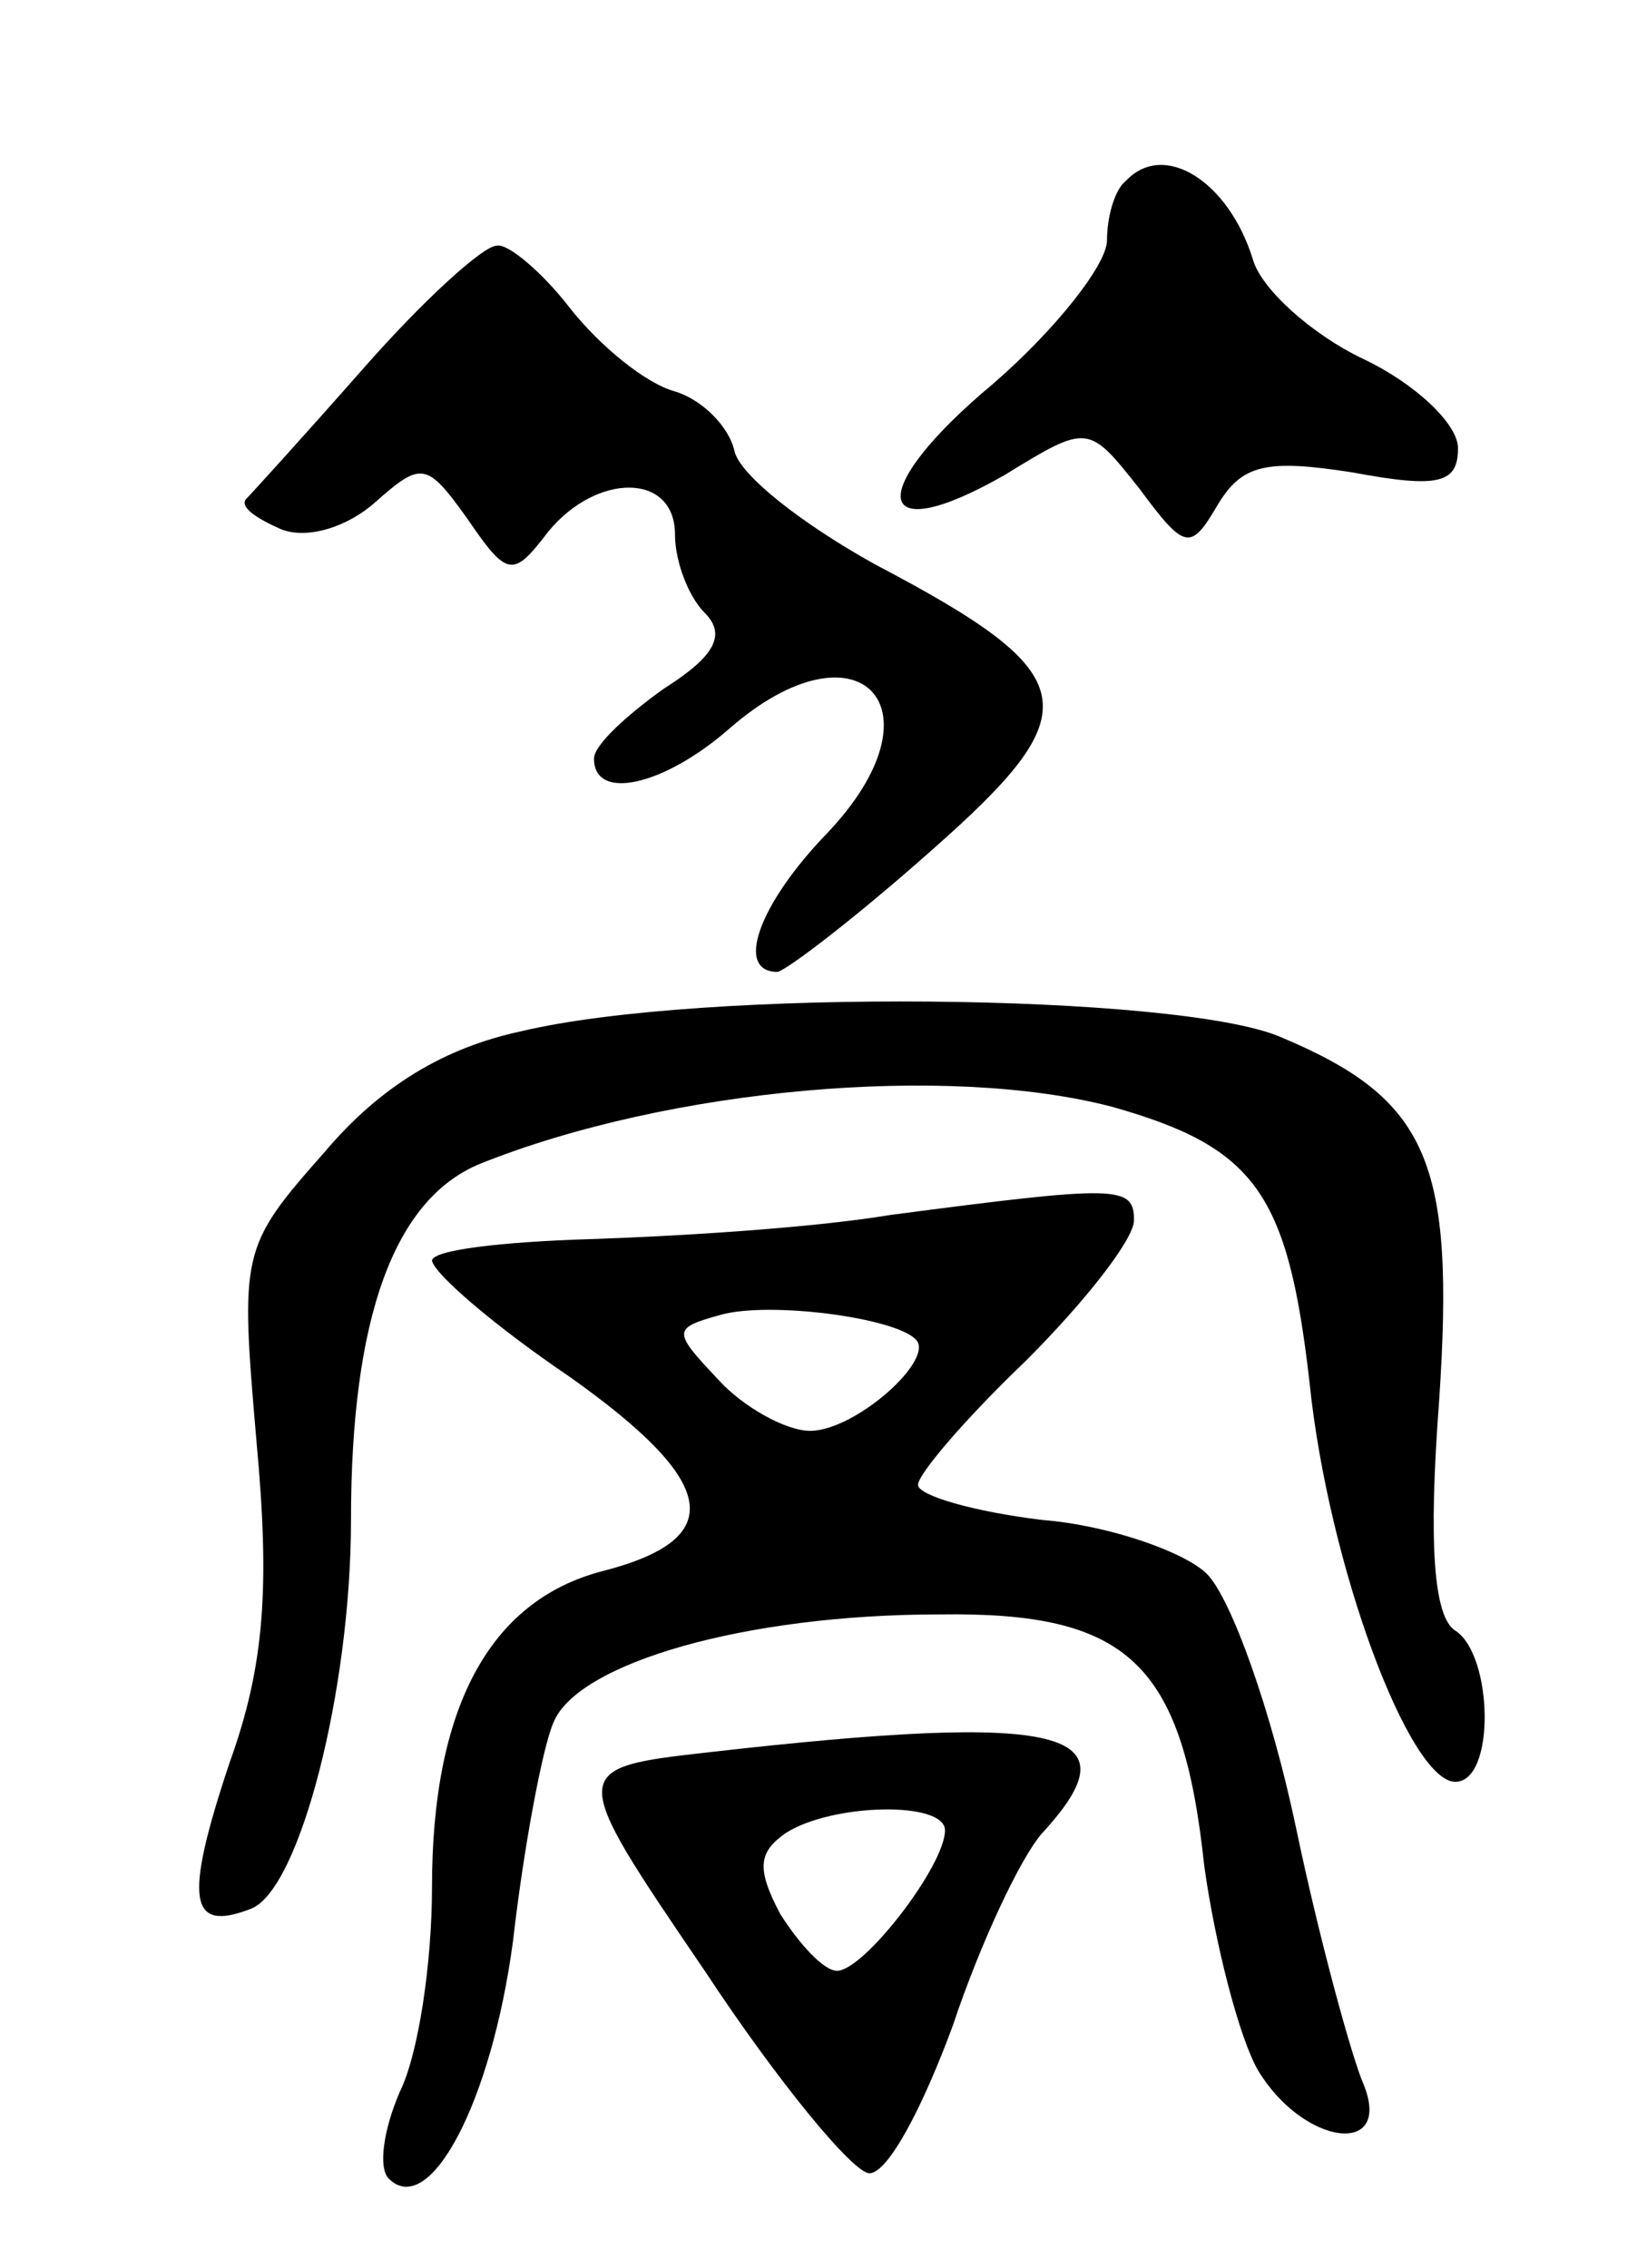 <svg version="1.0" xmlns="http://www.w3.org/2000/svg"
 width="61pt" height="84pt" viewBox="0 0 61 84"
 preserveAspectRatio="xMidYMid meet">
<g transform="translate(0,84) scale(0.1,-0.1)"
fill="#000000" stroke="none">
<path d="M417 773 c-4 -3 -7 -13 -7 -22 0 -9 -19 -33 -42 -53 -48 -40 -45 -62
4 -34 31 19 31 19 50 -5 17 -23 19 -23 29 -6 9 15 18 17 50 12 32 -6 39 -4 39
9 0 9 -16 24 -35 33 -19 9 -38 26 -41 37 -9 29 -33 44 -47 29z"/>
<path d="M135 704 c-22 -25 -42 -47 -44 -49 -2 -3 4 -7 13 -11 10 -4 25 1 35
10 17 15 19 15 34 -6 15 -22 17 -22 30 -5 18 22 47 22 47 -1 0 -10 5 -23 11
-29 8 -8 4 -16 -15 -28 -14 -10 -26 -21 -26 -26 0 -16 26 -10 50 11 48 42 81
8 36 -39 -25 -26 -34 -51 -18 -51 4 1 30 21 57 45 59 52 57 65 -21 106 -27 15
-50 33 -52 42 -2 9 -12 19 -22 22 -11 3 -28 17 -39 31 -10 13 -23 24 -27 23
-5 0 -27 -20 -49 -45z"/>
<path d="M193 458 c-28 -6 -52 -20 -73 -45 -31 -35 -31 -37 -25 -107 5 -54 3
-83 -10 -119 -17 -51 -15 -63 8 -54 18 7 37 81 37 144 0 75 16 119 48 132 70
28 173 37 234 21 53 -15 65 -32 73 -102 7 -68 37 -148 54 -148 15 0 14 47 0
56 -8 5 -10 32 -6 85 6 89 -4 112 -59 135 -38 16 -214 18 -281 2z"/>
<path d="M330 390 c-30 -5 -81 -8 -112 -9 -32 -1 -58 -4 -58 -8 1 -5 23 -24
51 -43 55 -39 59 -60 12 -72 -42 -11 -63 -51 -63 -117 0 -28 -5 -62 -12 -76
-6 -14 -8 -28 -4 -32 15 -15 38 28 46 88 4 35 11 72 15 81 9 22 71 40 143 40
70 1 90 -18 98 -93 4 -29 13 -64 20 -76 17 -28 50 -32 39 -5 -4 9 -16 52 -25
95 -9 43 -24 85 -33 94 -8 8 -36 18 -61 20 -25 3 -46 9 -46 13 0 4 18 25 40
46 22 22 40 45 40 52 0 13 -6 13 -90 2z m9 -46 c8 -7 -22 -34 -39 -34 -9 0
-25 9 -34 19 -17 18 -17 19 1 24 18 5 64 -1 72 -9z"/>
<path d="M263 191 c-53 -6 -53 -6 -2 -81 27 -41 55 -75 61 -75 7 0 20 25 31
55 10 30 25 62 33 71 35 38 9 45 -123 30z m87 -29 c0 -13 -30 -52 -40 -52 -5
0 -14 10 -21 21 -9 17 -8 23 2 30 17 11 59 12 59 1z"/>
</g>
</svg>
